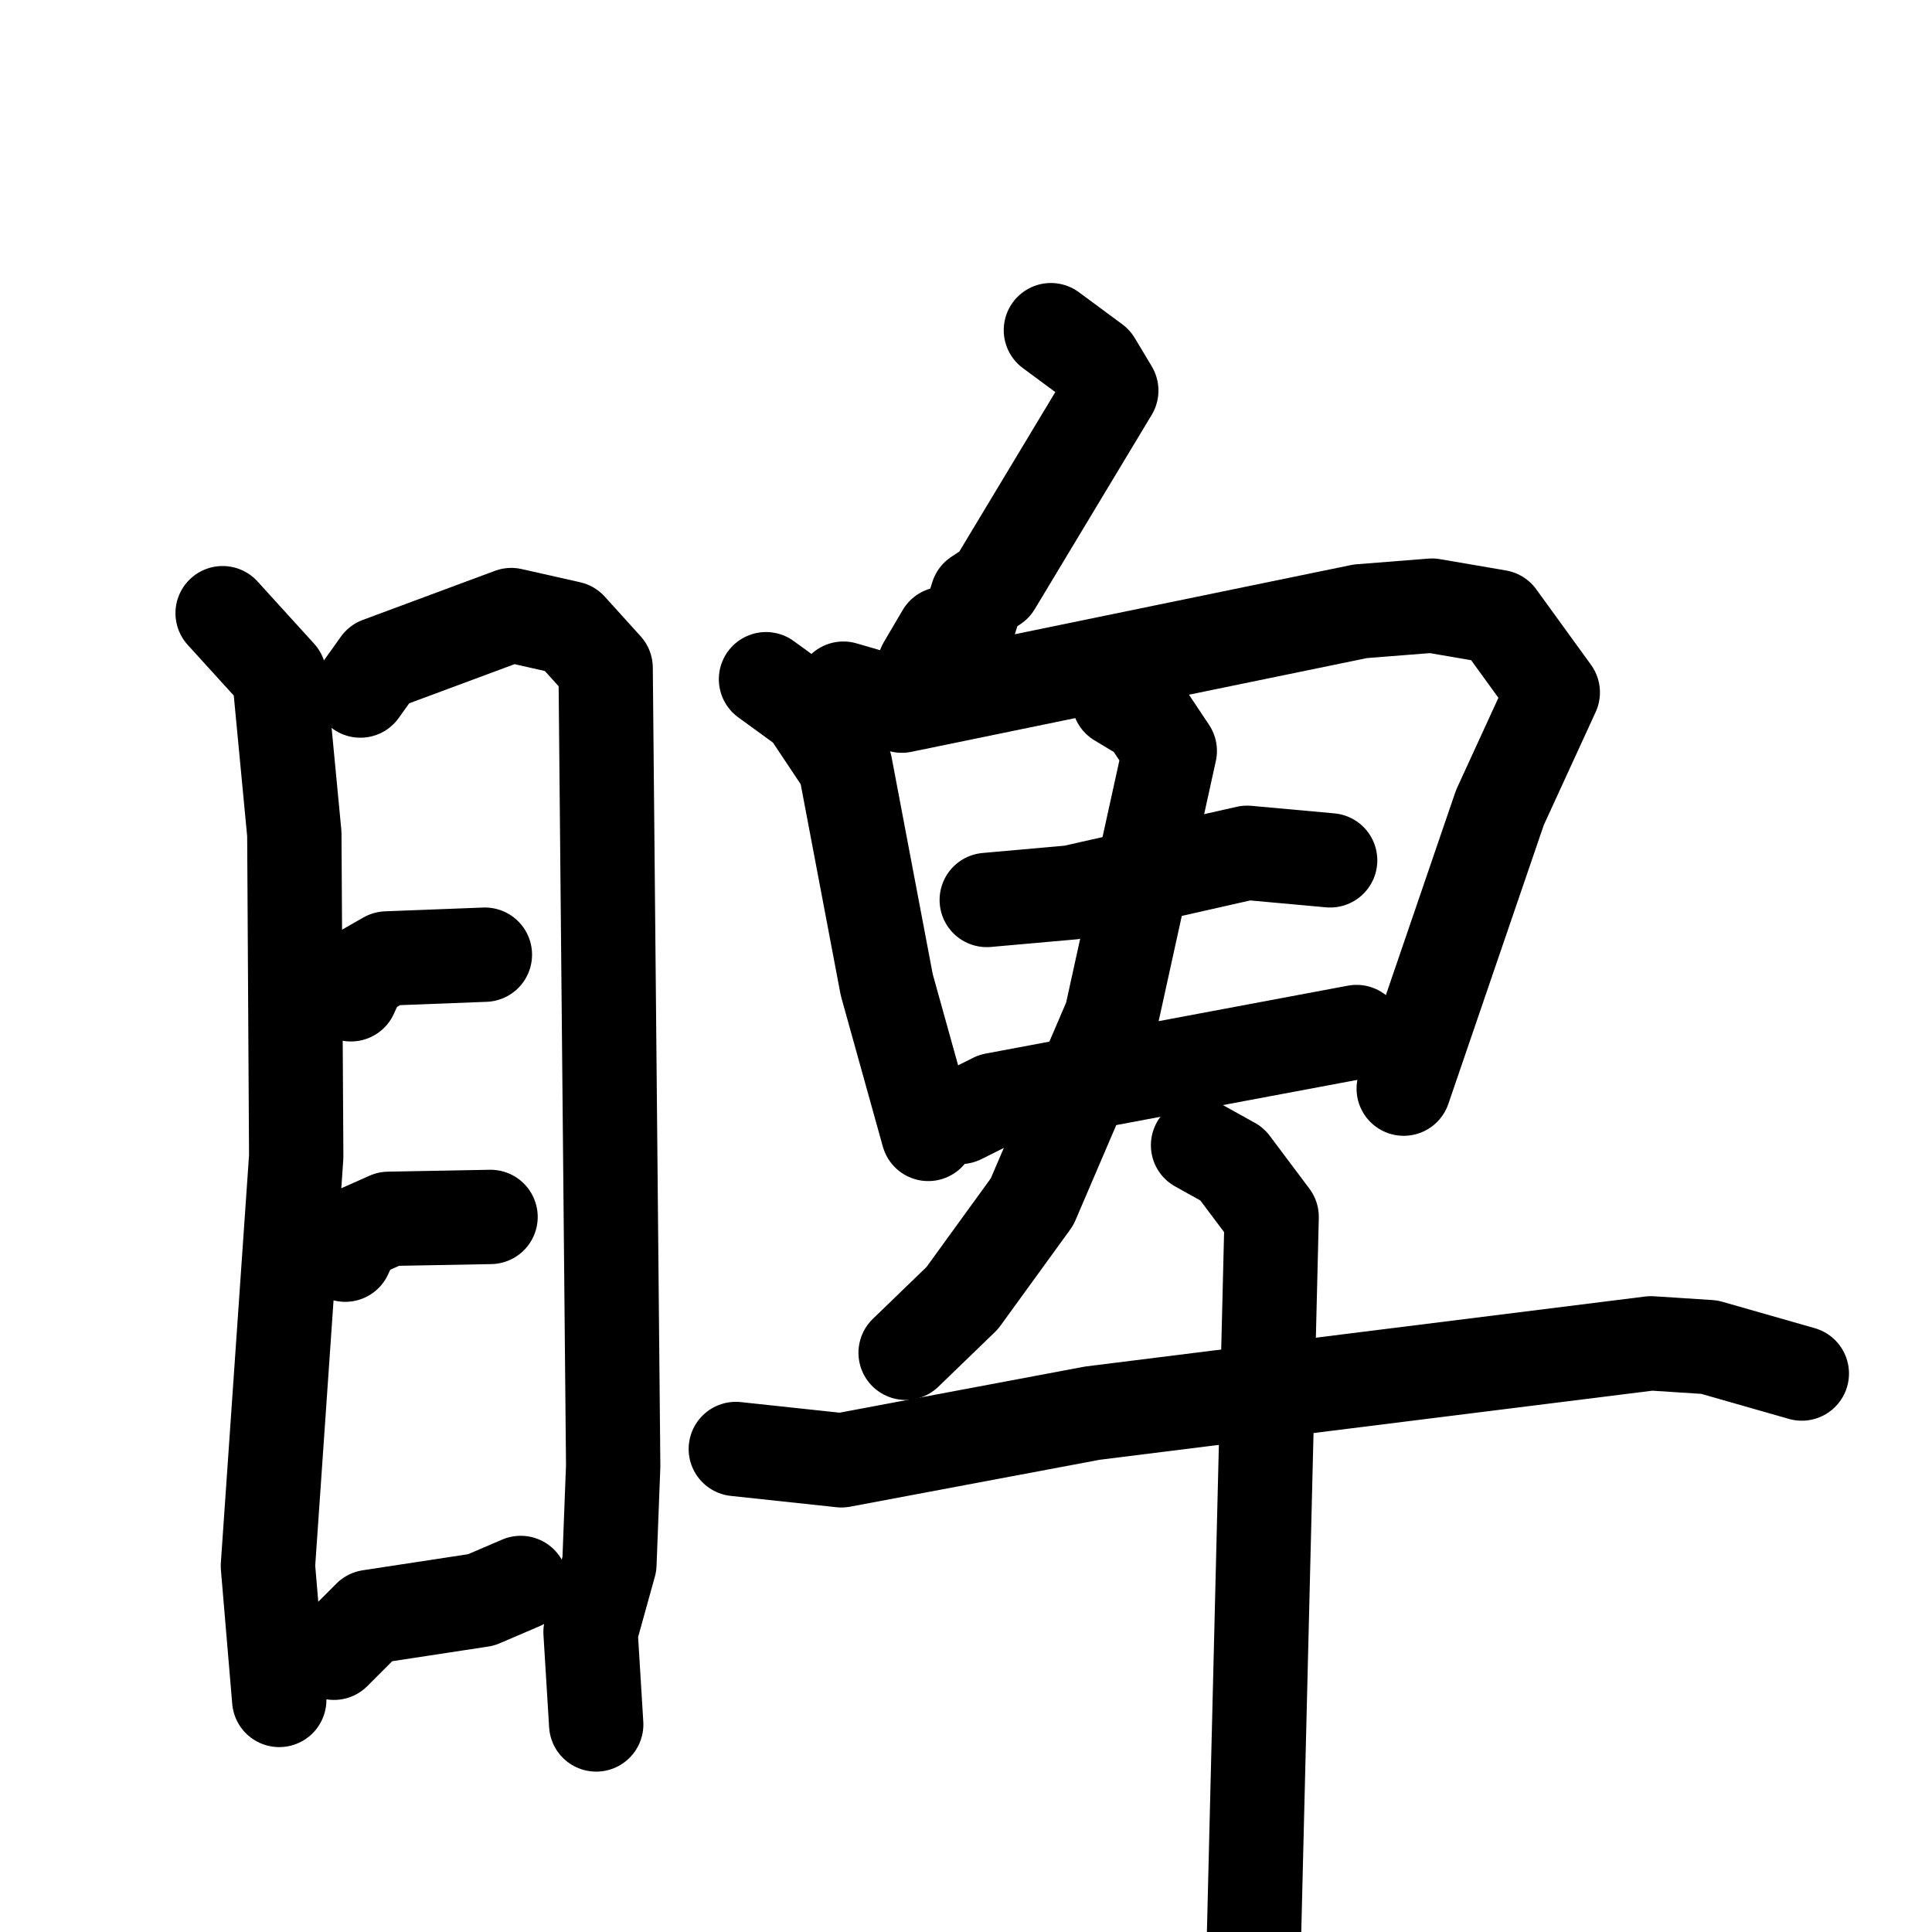 <svg xmlns="http://www.w3.org/2000/svg" viewBox="0 0 1024 1024">
  <g style="fill:none;stroke:#000000;stroke-width:50;stroke-linecap:round;stroke-linejoin:round;" transform="scale(1, 1) translate(0, 0)">
    <path d="M 118.0,325.0 L 148.0,358.0 L 156.0,442.0 L 157.0,613.0 L 142.0,830.0 L 148.0,901.0"/>
    <path d="M 191.0,366.0 L 201.0,352.0 L 271.0,326.0 L 302.0,333.0 L 321.0,354.0 L 325.0,777.0 L 323.0,829.0 L 313.0,865.0 L 316.0,914.0"/>
    <path d="M 186.0,527.0 L 191.0,516.0 L 205.0,508.0 L 257.0,506.0"/>
    <path d="M 183.0,665.0 L 188.0,654.0 L 206.0,646.0 L 260.0,645.0"/>
    <path d="M 177.0,876.0 L 196.0,857.0 L 255.0,848.0 L 276.0,839.0"/>
    <path d="M 557.0,175.0 L 580.0,192.0 L 589.0,207.0 L 527.0,310.0 L 518.0,316.0 L 513.0,332.0 L 500.0,336.0 L 490.0,353.0"/>
    <path d="M 406.0,360.0 L 428.0,376.0 L 448.0,406.0 L 470.0,522.0 L 492.0,601.0"/>
    <path d="M 447.0,365.0 L 478.0,374.0 L 721.0,324.0 L 759.0,321.0 L 794.0,327.0 L 823.0,367.0 L 795.0,428.0 L 744.0,577.0"/>
    <path d="M 523.0,477.0 L 568.0,473.0 L 661.0,452.0 L 705.0,456.0"/>
    <path d="M 509.0,592.0 L 527.0,583.0 L 719.0,547.0"/>
    <path d="M 593.0,371.0 L 608.0,380.0 L 620.0,398.0 L 589.0,539.0 L 547.0,637.0 L 510.0,688.0 L 480.0,717.0"/>
    <path d="M 390.0,768.0 L 446.0,774.0 L 579.0,749.0 L 875.0,712.0 L 906.0,714.0 L 955.0,728.0"/>
    <path d="M 635.0,607.0 L 653.0,617.0 L 674.0,645.0 L 663.0,1093.0"/>
  </g>
</svg>
